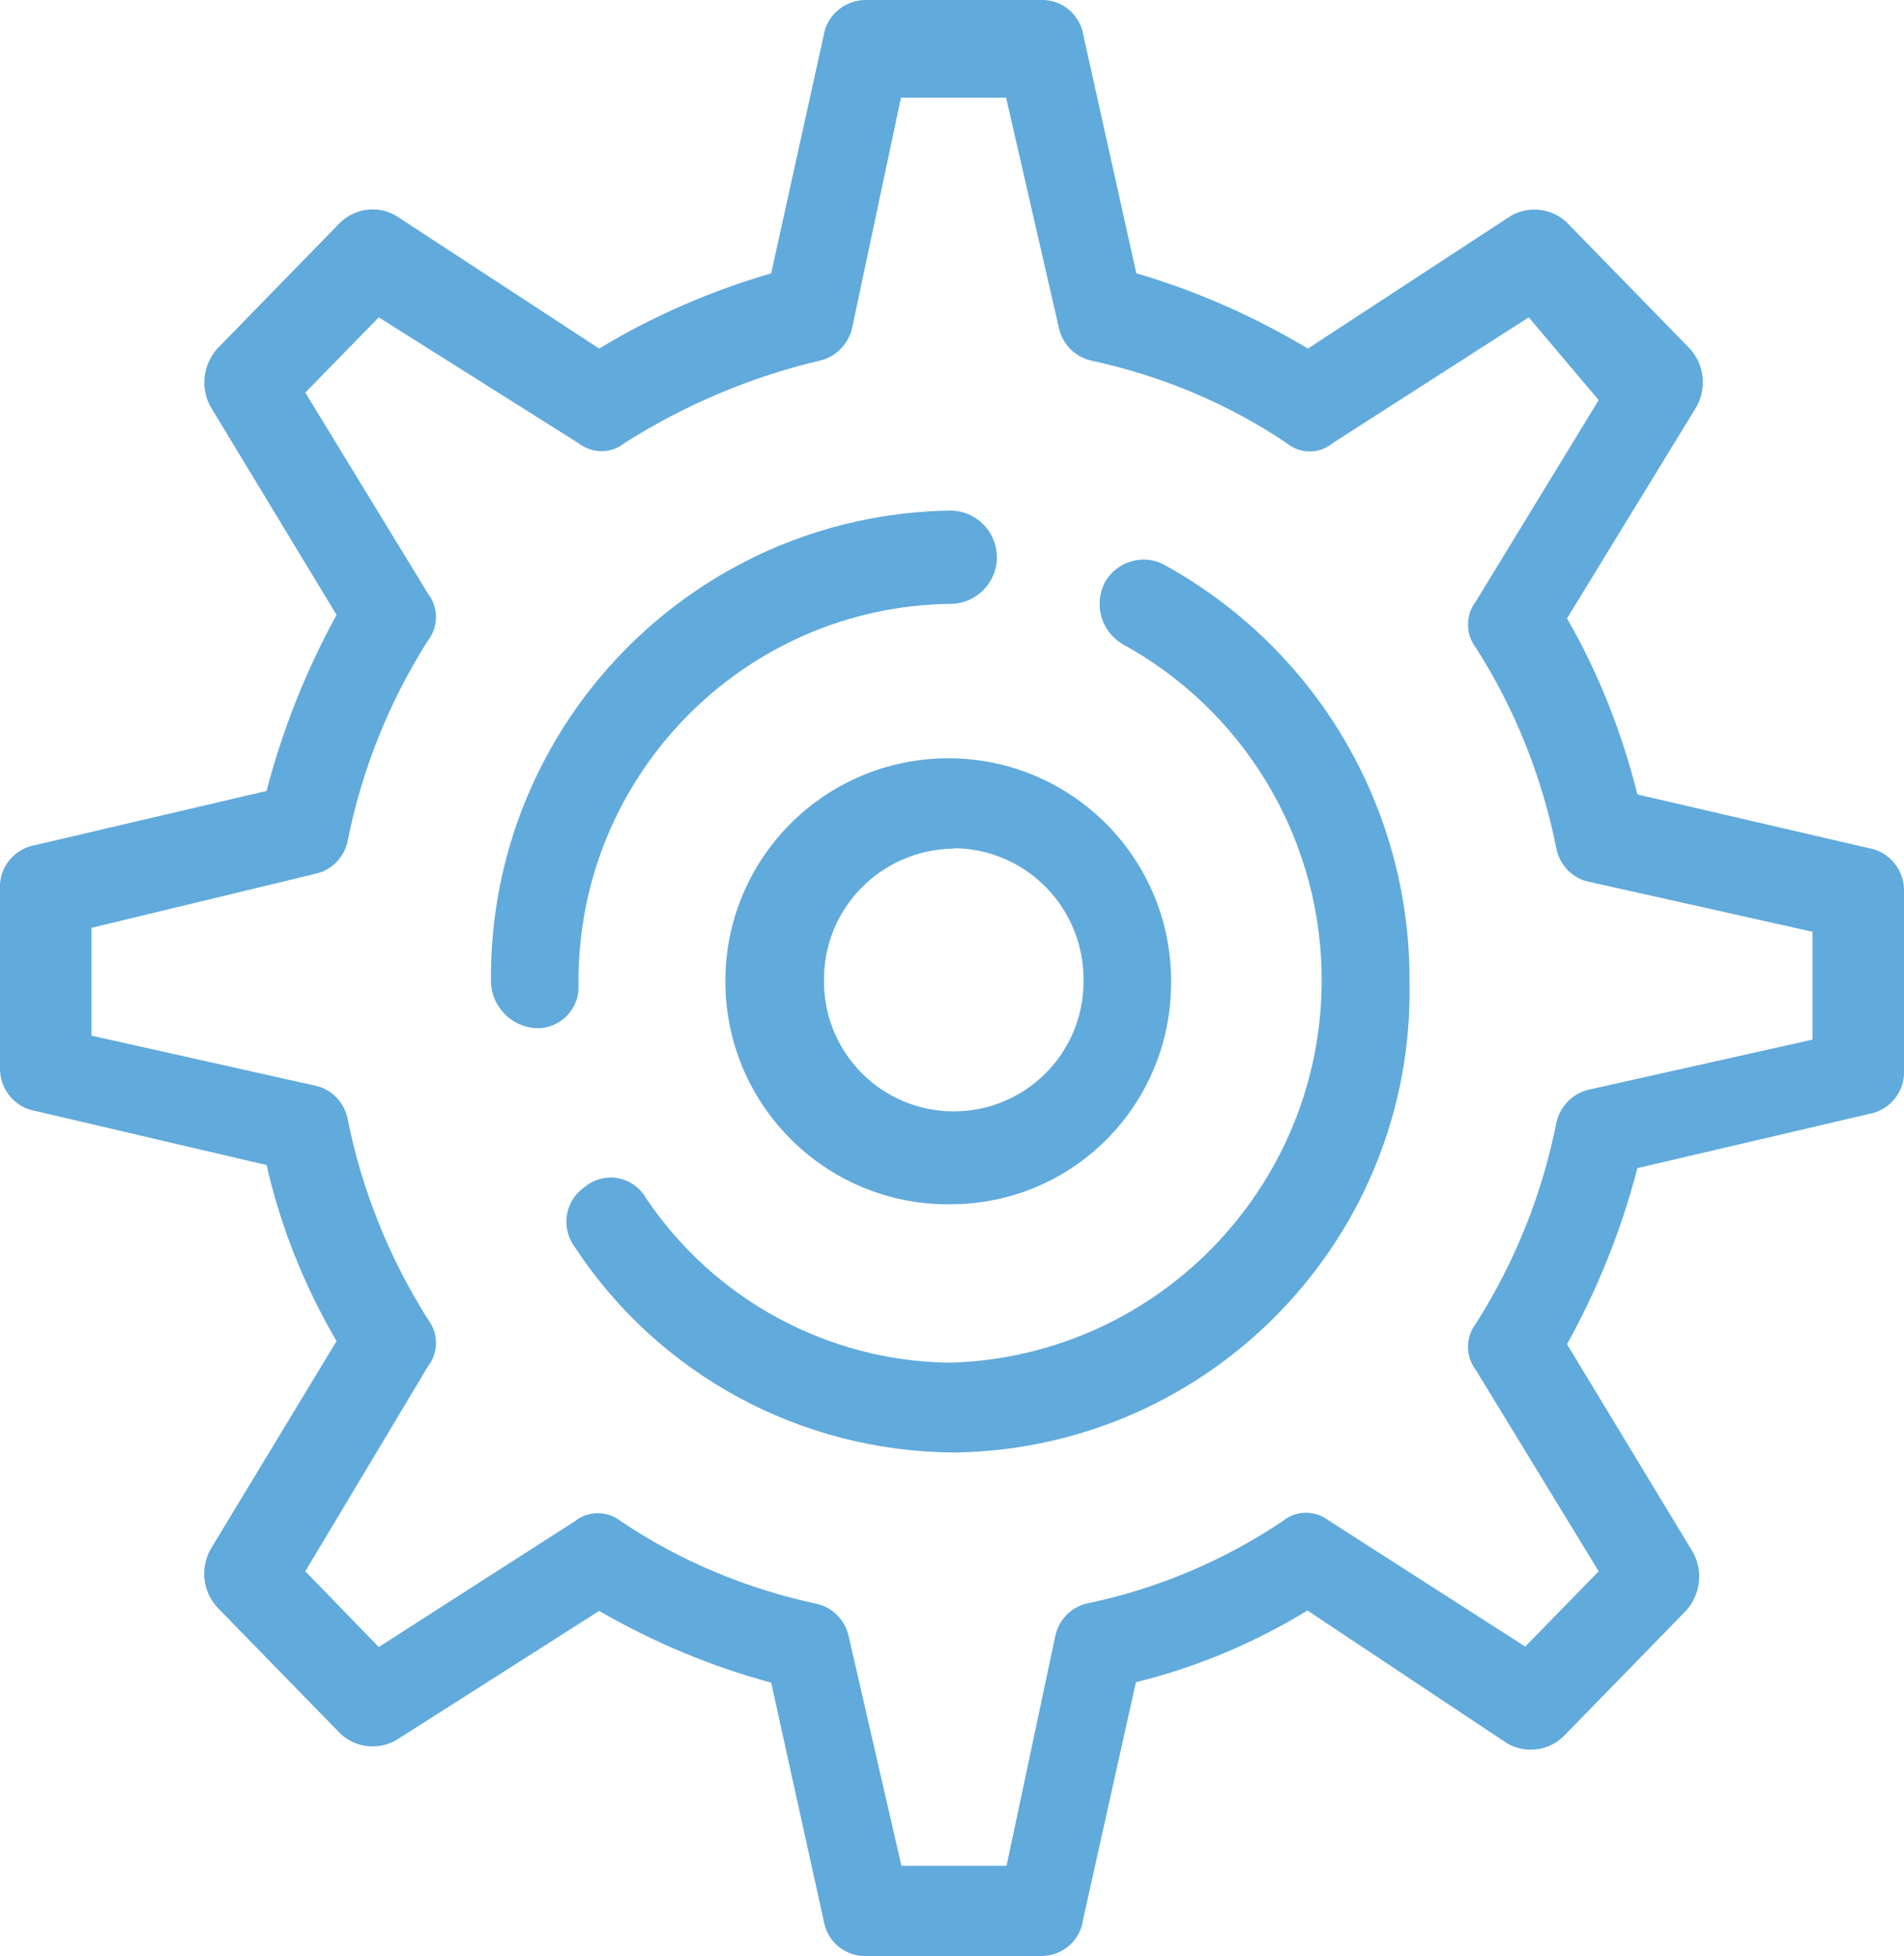 <svg xmlns="http://www.w3.org/2000/svg" xmlns:xlink="http://www.w3.org/1999/xlink" version="1.1" id="Layer_1" x="0px" y="0px" style="enable-background:new 0 0 1080 1080;" xml:space="preserve" viewBox="653.08 430.8 43.28 44.44">
<style type="text/css">
	.st0{fill:#61AADC;}
</style>
<path id="Path_3010" class="st0" d="M676.75,475.24h-3.99c-0.48,0.01-0.89-0.34-0.96-0.82l-1.19-5.39  c-1.37-0.37-2.68-0.92-3.91-1.63l-4.62,2.94c-0.41,0.23-0.93,0.17-1.27-0.16l-2.79-2.86c-0.33-0.36-0.39-0.88-0.16-1.31l2.87-4.74  c-0.73-1.25-1.27-2.59-1.59-4l-5.26-1.23c-0.47-0.08-0.81-0.5-0.8-0.98v-4.08c-0.02-0.48,0.33-0.9,0.8-0.98l5.26-1.23  c0.36-1.39,0.9-2.74,1.59-4l-2.87-4.74c-0.23-0.43-0.16-0.95,0.16-1.31l2.79-2.86c0.34-0.33,0.86-0.4,1.27-0.16l4.62,3.02  c1.22-0.74,2.54-1.31,3.91-1.71l1.19-5.39c0.07-0.47,0.48-0.82,0.96-0.82h3.99c0.48-0.01,0.89,0.34,0.96,0.82l1.2,5.39  c1.37,0.4,2.68,0.98,3.9,1.71l4.62-3.02c0.41-0.23,0.93-0.17,1.27,0.16l2.79,2.86c0.33,0.36,0.39,0.88,0.16,1.31l-2.95,4.82  c0.72,1.25,1.25,2.6,1.6,4l5.26,1.22c0.47,0.08,0.81,0.5,0.8,0.98v4.08c0.02,0.48-0.33,0.9-0.8,0.98l-5.26,1.23  c-0.36,1.39-0.9,2.74-1.6,4l2.87,4.74c0.23,0.43,0.16,0.95-0.16,1.31l-2.79,2.86c-0.34,0.33-0.86,0.4-1.28,0.16l-4.54-3.02  c-1.21,0.74-2.52,1.29-3.9,1.63l-1.2,5.39C677.64,474.89,677.23,475.24,676.75,475.24 M673.57,473.19h2.39l1.11-5.23  c0.08-0.36,0.36-0.65,0.72-0.73c1.59-0.33,3.11-0.97,4.46-1.88c0.3-0.24,0.73-0.24,1.04,0l4.46,2.86l1.67-1.71l-2.79-4.57  c-0.24-0.31-0.24-0.75,0-1.06c0.89-1.4,1.51-2.95,1.83-4.57c0.08-0.36,0.36-0.65,0.72-0.74l5.1-1.14v-2.45l-5.1-1.14  c-0.36-0.08-0.64-0.37-0.72-0.74c-0.32-1.62-0.94-3.18-1.83-4.57c-0.24-0.31-0.24-0.75,0-1.06l2.79-4.57l-1.59-1.88l-4.46,2.86  c-0.3,0.25-0.73,0.25-1.04,0c-1.35-0.91-2.87-1.54-4.46-1.88c-0.36-0.09-0.64-0.37-0.72-0.74l-1.2-5.23h-2.39l-1.11,5.23  c-0.08,0.36-0.36,0.65-0.72,0.74c-1.58,0.37-3.09,1.01-4.46,1.88c-0.3,0.24-0.73,0.24-1.04,0l-4.54-2.86l-1.67,1.71l2.79,4.57  c0.24,0.31,0.24,0.75,0,1.06c-0.89,1.4-1.51,2.95-1.83,4.57c-0.08,0.36-0.36,0.65-0.72,0.73l-5.1,1.23v2.45l5.1,1.14  c0.36,0.08,0.64,0.37,0.72,0.74c0.32,1.62,0.95,3.18,1.83,4.57c0.24,0.31,0.24,0.75,0,1.06l-2.79,4.66l1.67,1.72l4.46-2.86  c0.3-0.24,0.73-0.24,1.04,0c1.35,0.91,2.87,1.54,4.46,1.88c0.36,0.08,0.64,0.37,0.72,0.73L673.57,473.19z"/>
<path id="Path_3011" class="st0" d="M674.76,458.16c-2.8,0.07-5.12-2.14-5.19-4.94c-0.07-2.8,2.14-5.12,4.94-5.19  c2.8-0.07,5.12,2.14,5.19,4.94c0,0.04,0,0.08,0,0.12C679.72,455.86,677.52,458.12,674.76,458.16 M674.76,450.08  c-1.65,0.02-2.97,1.36-2.95,3.01c0,0,0,0.01,0,0.01c0,1.63,1.32,2.95,2.95,2.95c1.63,0,2.95-1.32,2.95-2.95c0,0,0-0.01,0-0.01  c0.02-1.65-1.29-3-2.94-3.02C674.77,450.08,674.77,450.08,674.76,450.08"/>
<path id="Path_3012" class="st0" d="M665.28,454.16c-0.57-0.02-1.03-0.49-1.04-1.06c-0.05-5.83,4.61-10.61,10.44-10.7  c0.59,0,1.06,0.48,1.06,1.06c0,0.59-0.48,1.06-1.06,1.06c-4.72,0.06-8.5,3.94-8.45,8.66c0.03,0.51-0.37,0.95-0.88,0.98  C665.33,454.16,665.3,454.16,665.28,454.16"/>
<path id="Path_3013" class="st0" d="M674.76,463.8c-3.47-0.02-6.7-1.76-8.61-4.66c-0.32-0.43-0.24-1.03,0.19-1.35  c0.02-0.01,0.03-0.02,0.05-0.04c0.4-0.31,0.97-0.25,1.29,0.15c0.03,0.03,0.05,0.06,0.07,0.1c1.55,2.32,4.14,3.73,6.93,3.76  c4.8-0.14,8.58-4.15,8.44-8.95c-0.09-3.09-1.82-5.9-4.53-7.38c-0.48-0.29-0.65-0.89-0.4-1.39c0.26-0.48,0.87-0.67,1.35-0.41  c3.46,1.9,5.6,5.53,5.58,9.47c0.12,5.79-4.48,10.58-10.28,10.7C674.82,463.8,674.79,463.8,674.76,463.8"/>
</svg>